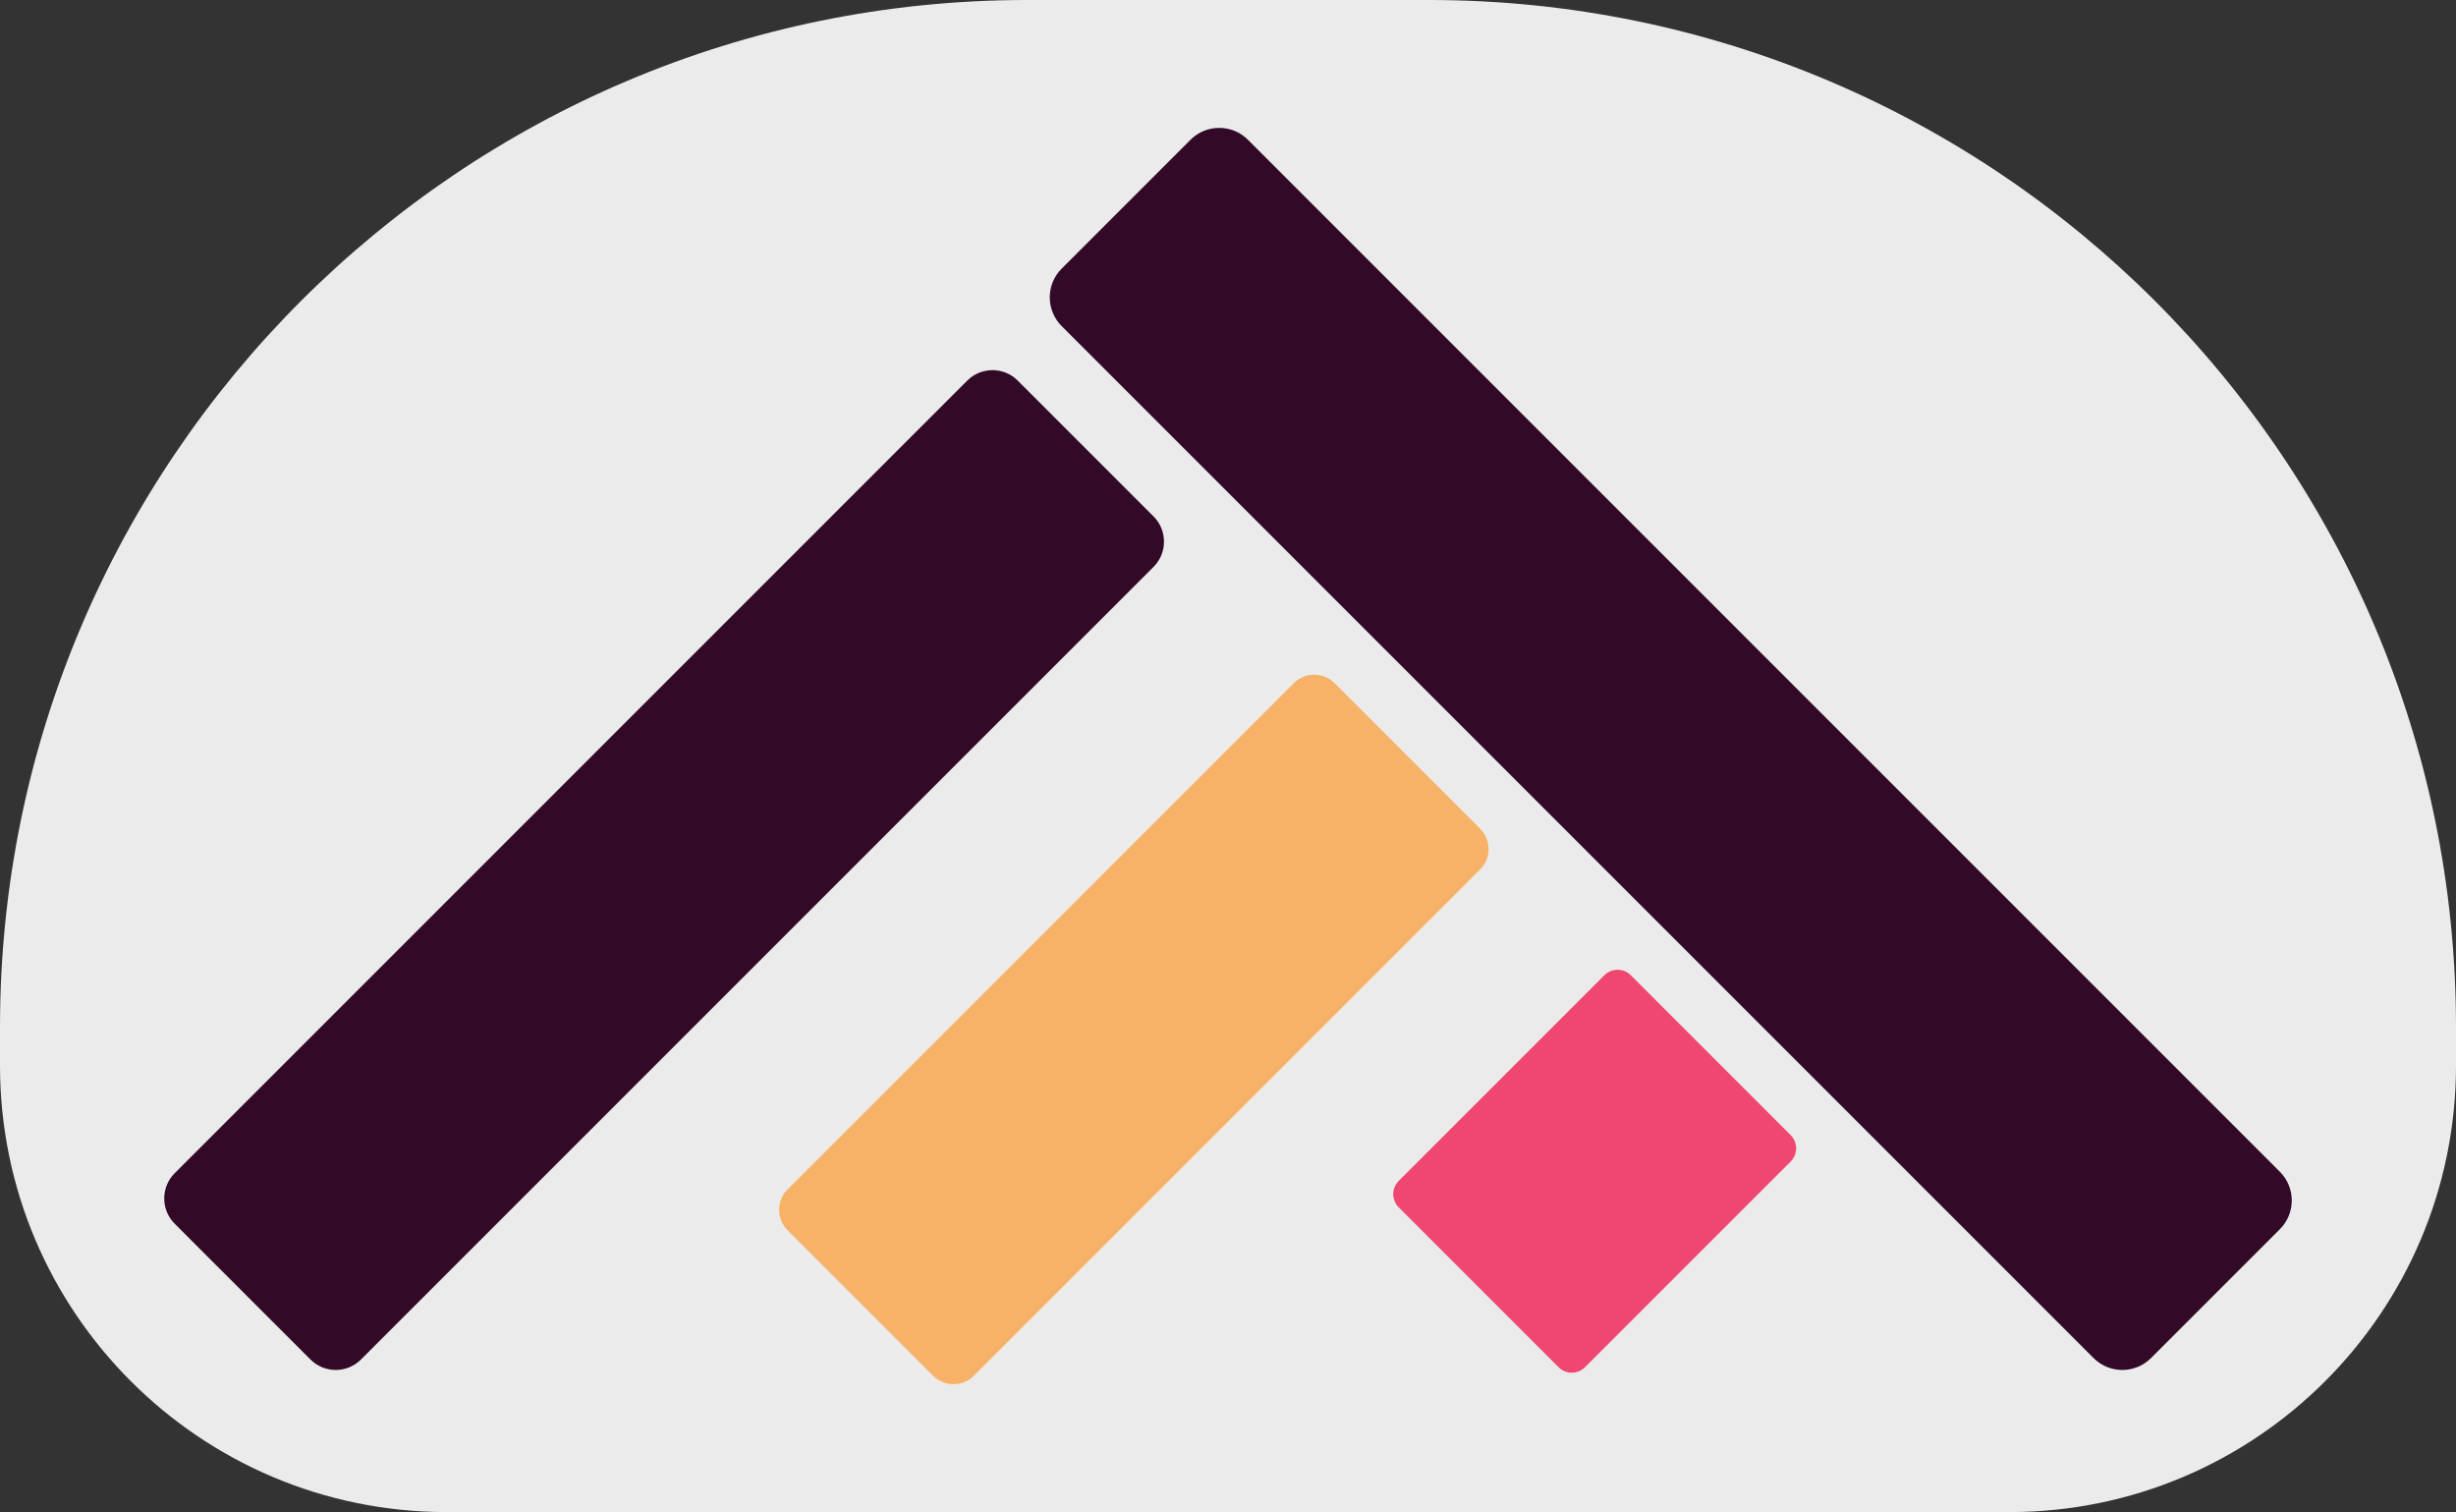<?xml version="1.0" standalone="no"?><!-- Generator: Gravit.io --><svg xmlns="http://www.w3.org/2000/svg" xmlns:xlink="http://www.w3.org/1999/xlink" style="isolation:isolate" viewBox="428.778 190 550 338.596" width="550" height="338.596"><rect x="428.778" y="190" width="550" height="338.596" fill="#333333" stroke="none"/><defs><clipPath id="_clipPath_7U1zo1DFxPkLkQMS5qkc7Gs42KGRqHCu"><rect x="428.778" y="190" width="550" height="338.596"/></clipPath></defs><g clip-path="url(#_clipPath_7U1zo1DFxPkLkQMS5qkc7Gs42KGRqHCu)"><path d="M 658.778 190 L 748.778 190 C 875.719 190 978.778 293.06 978.778 420 L 978.778 428.596 C 978.778 483.788 933.97 528.596 878.778 528.596 L 528.778 528.596 C 473.587 528.596 428.778 483.788 428.778 428.596 L 428.778 420 C 428.778 293.06 531.838 190 658.778 190 Z" style="stroke:none;fill:#EBEBEB;stroke-miterlimit:10;"/><g><path d="M 498.304 494.431 L 467.898 464.025 C 464.776 460.903 464.776 455.834 467.898 452.712 L 645.382 275.228 C 648.504 272.106 653.574 272.106 656.696 275.228 L 687.102 305.633 C 690.224 308.756 690.224 313.825 687.102 316.947 L 509.618 494.431 C 506.496 497.553 501.426 497.553 498.304 494.431 Z" style="stroke:none;fill:#320A28;stroke-miterlimit:10;"/><path d="M 666.524 250.155 L 695.383 221.297 C 698.932 217.748 704.694 217.748 708.243 221.297 L 939.338 452.392 C 942.887 455.94 942.887 461.703 939.338 465.252 L 910.48 494.111 C 906.931 497.66 901.168 497.66 897.619 494.111 L 666.524 263.016 C 662.975 259.467 662.975 253.704 666.524 250.155 Z" style="stroke:none;fill:#320A28;stroke-miterlimit:10;"/><path d="M 637.746 498.076 L 605.14 465.47 C 602.625 462.955 602.625 458.871 605.14 456.356 L 718.527 342.97 C 721.042 340.455 725.125 340.455 727.64 342.97 L 760.246 375.576 C 762.761 378.09 762.761 382.174 760.246 384.689 L 646.859 498.076 C 644.345 500.59 640.261 500.59 637.746 498.076 Z" style="stroke:none;fill:#F7B267;stroke-miterlimit:10;"/><path d="M 777.797 496.152 L 742.014 460.369 C 740.376 458.73 740.376 456.07 742.014 454.432 L 788.056 408.39 C 789.694 406.752 792.354 406.752 793.992 408.39 L 829.775 444.173 C 831.413 445.811 831.413 448.471 829.775 450.11 L 783.733 496.152 C 782.095 497.79 779.435 497.79 777.797 496.152 Z" style="stroke:none;fill:#EF476F;stroke-miterlimit:10;"/></g></g></svg>